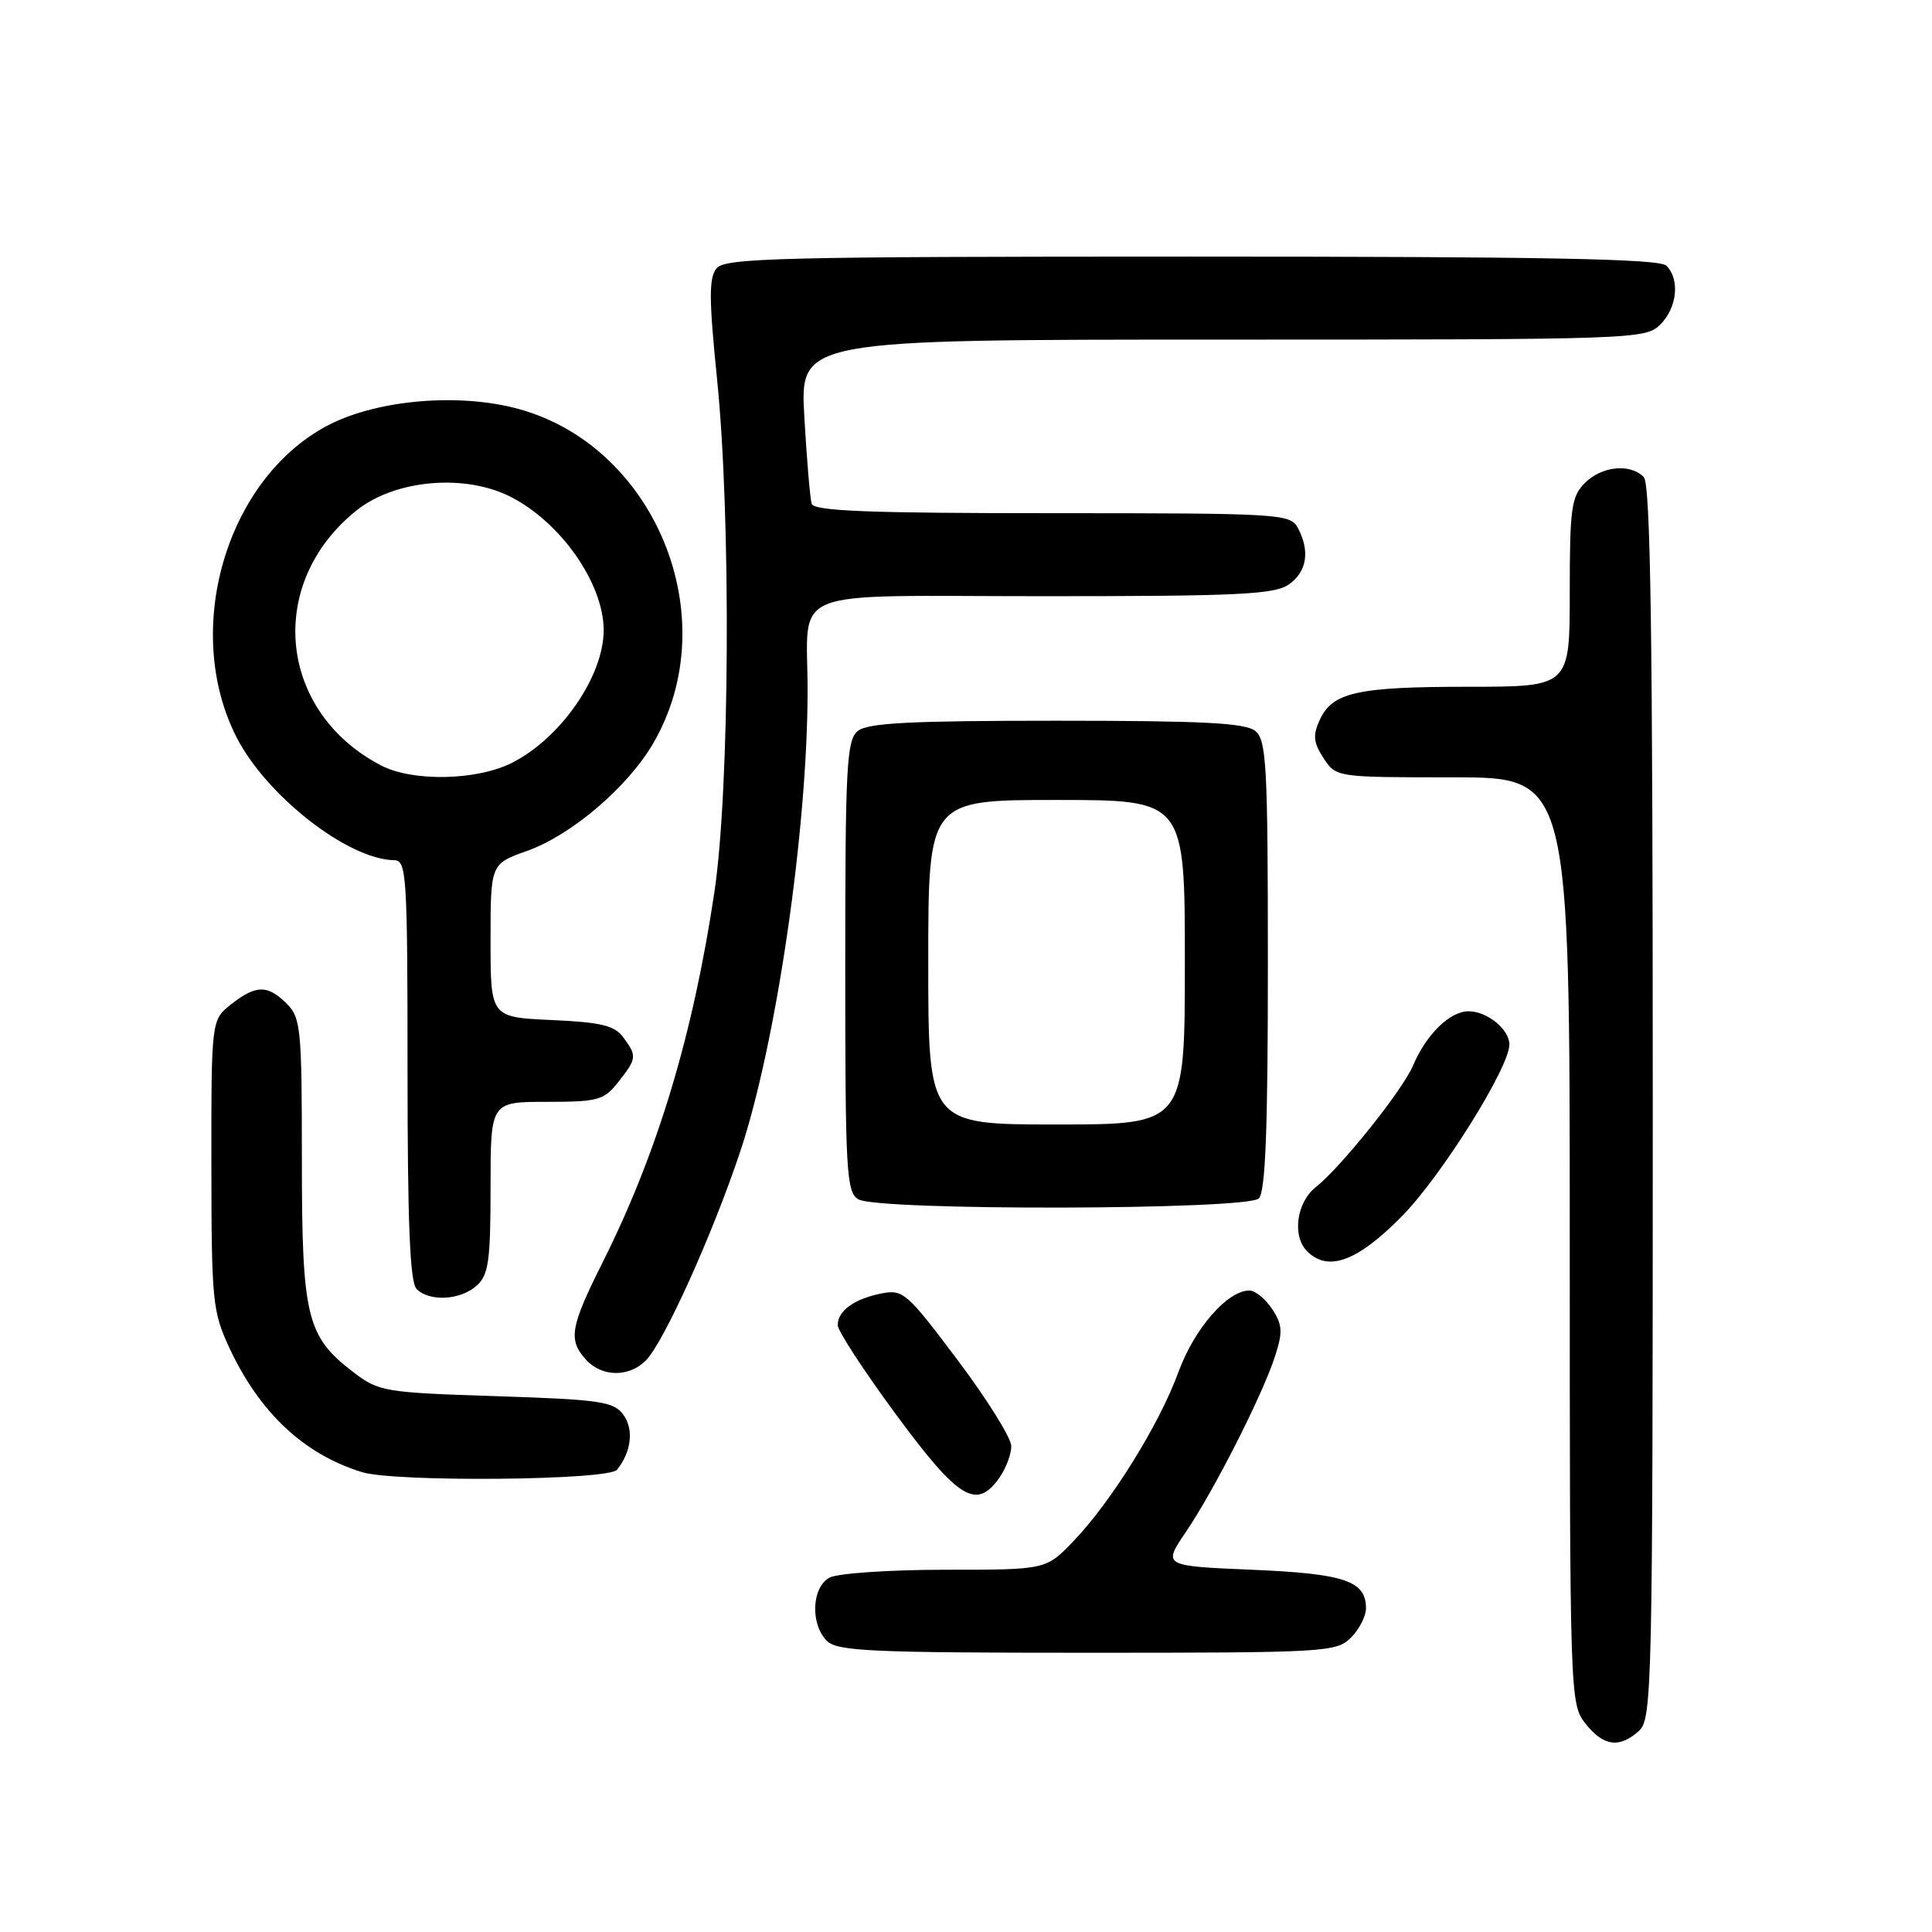 <?xml version="1.0" encoding="UTF-8" standalone="no"?>
<!DOCTYPE svg PUBLIC "-//W3C//DTD SVG 1.1//EN" "http://www.w3.org/Graphics/SVG/1.1/DTD/svg11.dtd" >
<svg xmlns="http://www.w3.org/2000/svg" xmlns:xlink="http://www.w3.org/1999/xlink" version="1.1" viewBox="0 0 256 256">
 <g >
 <path fill="currentColor"
d=" M 217.17 229.35 C 218.91 227.77 219.00 223.87 219.00 146.05 C 219.00 83.88 218.71 64.11 217.80 63.20 C 215.98 61.38 212.24 61.76 210.00 64.00 C 208.21 65.79 208.00 67.33 208.00 78.50 C 208.00 91.00 208.00 91.00 194.57 91.00 C 179.80 91.00 176.53 91.73 174.85 95.44 C 173.94 97.43 174.04 98.42 175.38 100.46 C 177.05 103.00 177.05 103.00 192.52 103.00 C 208.00 103.00 208.00 103.00 208.00 164.37 C 208.00 224.93 208.03 225.76 210.07 228.37 C 212.46 231.40 214.58 231.69 217.17 229.35 Z  M 179.00 217.00 C 180.10 215.90 181.00 214.16 181.00 213.12 C 181.00 209.47 178.19 208.52 165.89 208.00 C 154.08 207.50 154.08 207.50 157.13 203.00 C 160.87 197.49 167.29 184.85 168.95 179.71 C 169.99 176.50 169.94 175.55 168.57 173.46 C 167.68 172.11 166.32 171.00 165.55 171.00 C 162.64 171.00 158.25 176.05 156.15 181.80 C 153.62 188.74 147.25 199.00 142.20 204.25 C 138.59 208.00 138.59 208.00 125.23 208.00 C 117.88 208.00 111.00 208.47 109.93 209.04 C 107.55 210.31 107.34 215.20 109.57 217.43 C 110.94 218.79 115.47 219.00 144.07 219.00 C 175.67 219.00 177.08 218.92 179.00 217.00 Z  M 132.44 195.78 C 133.30 194.56 134.00 192.68 134.00 191.62 C 134.00 190.55 130.81 185.43 126.90 180.23 C 120.14 171.24 119.66 170.82 116.75 171.40 C 113.17 172.12 111.00 173.70 111.00 175.59 C 111.00 176.34 114.49 181.68 118.75 187.46 C 127.03 198.69 129.40 200.13 132.44 195.78 Z  M 81.76 194.75 C 83.67 192.36 84.01 189.39 82.59 187.45 C 81.32 185.71 79.54 185.45 65.75 185.00 C 50.92 184.52 50.20 184.40 46.81 181.81 C 40.62 177.08 40.00 174.53 40.00 153.60 C 40.00 136.33 39.86 134.86 38.00 133.00 C 35.47 130.47 33.93 130.48 30.63 133.07 C 28.00 135.15 28.00 135.15 28.01 154.32 C 28.02 172.36 28.16 173.80 30.38 178.57 C 34.40 187.20 40.30 192.72 47.99 195.07 C 52.44 196.42 80.63 196.16 81.76 194.75 Z  M 85.57 180.28 C 87.93 177.92 94.36 163.71 98.06 152.66 C 102.83 138.43 106.98 110.12 107.01 91.64 C 107.04 77.57 103.49 79.00 138.39 79.00 C 164.07 79.00 168.89 78.77 170.78 77.44 C 173.18 75.76 173.61 73.01 171.96 69.93 C 170.97 68.08 169.55 68.00 139.43 68.00 C 115.11 68.00 107.85 67.72 107.55 66.75 C 107.34 66.06 106.90 60.89 106.58 55.25 C 105.99 45.00 105.99 45.00 161.99 45.00 C 216.67 45.00 218.05 44.95 220.00 43.00 C 222.24 40.76 222.62 37.02 220.80 35.20 C 219.89 34.29 204.56 34.00 157.92 34.00 C 103.55 34.00 96.09 34.18 94.96 35.54 C 93.92 36.80 93.93 39.55 95.02 50.29 C 96.88 68.70 96.69 104.66 94.66 118.22 C 91.82 137.17 87.11 152.79 79.87 167.23 C 75.55 175.85 75.26 177.53 77.65 180.17 C 79.74 182.47 83.34 182.52 85.57 180.28 Z  M 63.17 170.35 C 64.74 168.93 65.00 167.07 65.00 157.35 C 65.00 146.00 65.00 146.00 72.43 146.00 C 79.26 146.00 80.02 145.79 81.93 143.37 C 84.39 140.24 84.42 139.95 82.59 137.45 C 81.44 135.89 79.66 135.45 73.09 135.16 C 65.00 134.79 65.00 134.79 65.00 124.63 C 65.00 114.47 65.00 114.47 69.84 112.75 C 75.69 110.67 83.13 104.34 86.52 98.55 C 96.37 81.75 86.63 58.47 67.86 53.97 C 59.88 52.05 49.35 53.14 43.15 56.52 C 29.88 63.74 24.18 83.55 31.31 97.63 C 35.27 105.43 46.11 113.90 52.25 113.98 C 53.87 114.00 54.00 116.00 54.00 141.80 C 54.00 162.09 54.32 169.92 55.20 170.80 C 56.92 172.52 61.03 172.28 63.17 170.35 Z  M 185.76 161.16 C 191.00 155.83 200.00 141.45 200.00 138.40 C 200.00 136.40 197.06 134.00 194.60 134.00 C 192.11 134.00 189.00 137.04 187.22 141.22 C 185.84 144.47 177.65 154.70 174.35 157.30 C 171.79 159.31 171.19 163.79 173.20 165.80 C 175.98 168.58 179.86 167.15 185.76 161.16 Z  M 166.80 158.80 C 167.68 157.92 168.00 149.67 168.00 127.92 C 168.00 101.54 167.82 98.09 166.35 96.87 C 165.04 95.79 159.46 95.50 140.00 95.50 C 120.54 95.50 114.96 95.79 113.65 96.87 C 112.18 98.09 112.00 101.55 112.00 128.07 C 112.00 155.43 112.15 157.99 113.75 158.92 C 116.38 160.45 165.26 160.34 166.80 158.80 Z  M 50.50 101.43 C 36.80 94.30 35.18 77.23 47.29 67.60 C 52.39 63.55 61.62 62.74 67.68 65.84 C 74.34 69.24 79.99 77.34 79.99 83.50 C 79.99 89.58 74.35 97.76 67.88 101.06 C 63.23 103.43 54.71 103.61 50.50 101.43 Z  M 123.00 127.50 C 123.00 106.00 123.00 106.00 140.00 106.00 C 157.00 106.00 157.00 106.00 157.00 127.50 C 157.00 149.00 157.00 149.00 140.00 149.00 C 123.00 149.00 123.00 149.00 123.00 127.50 Z "/>
</g>
</svg>